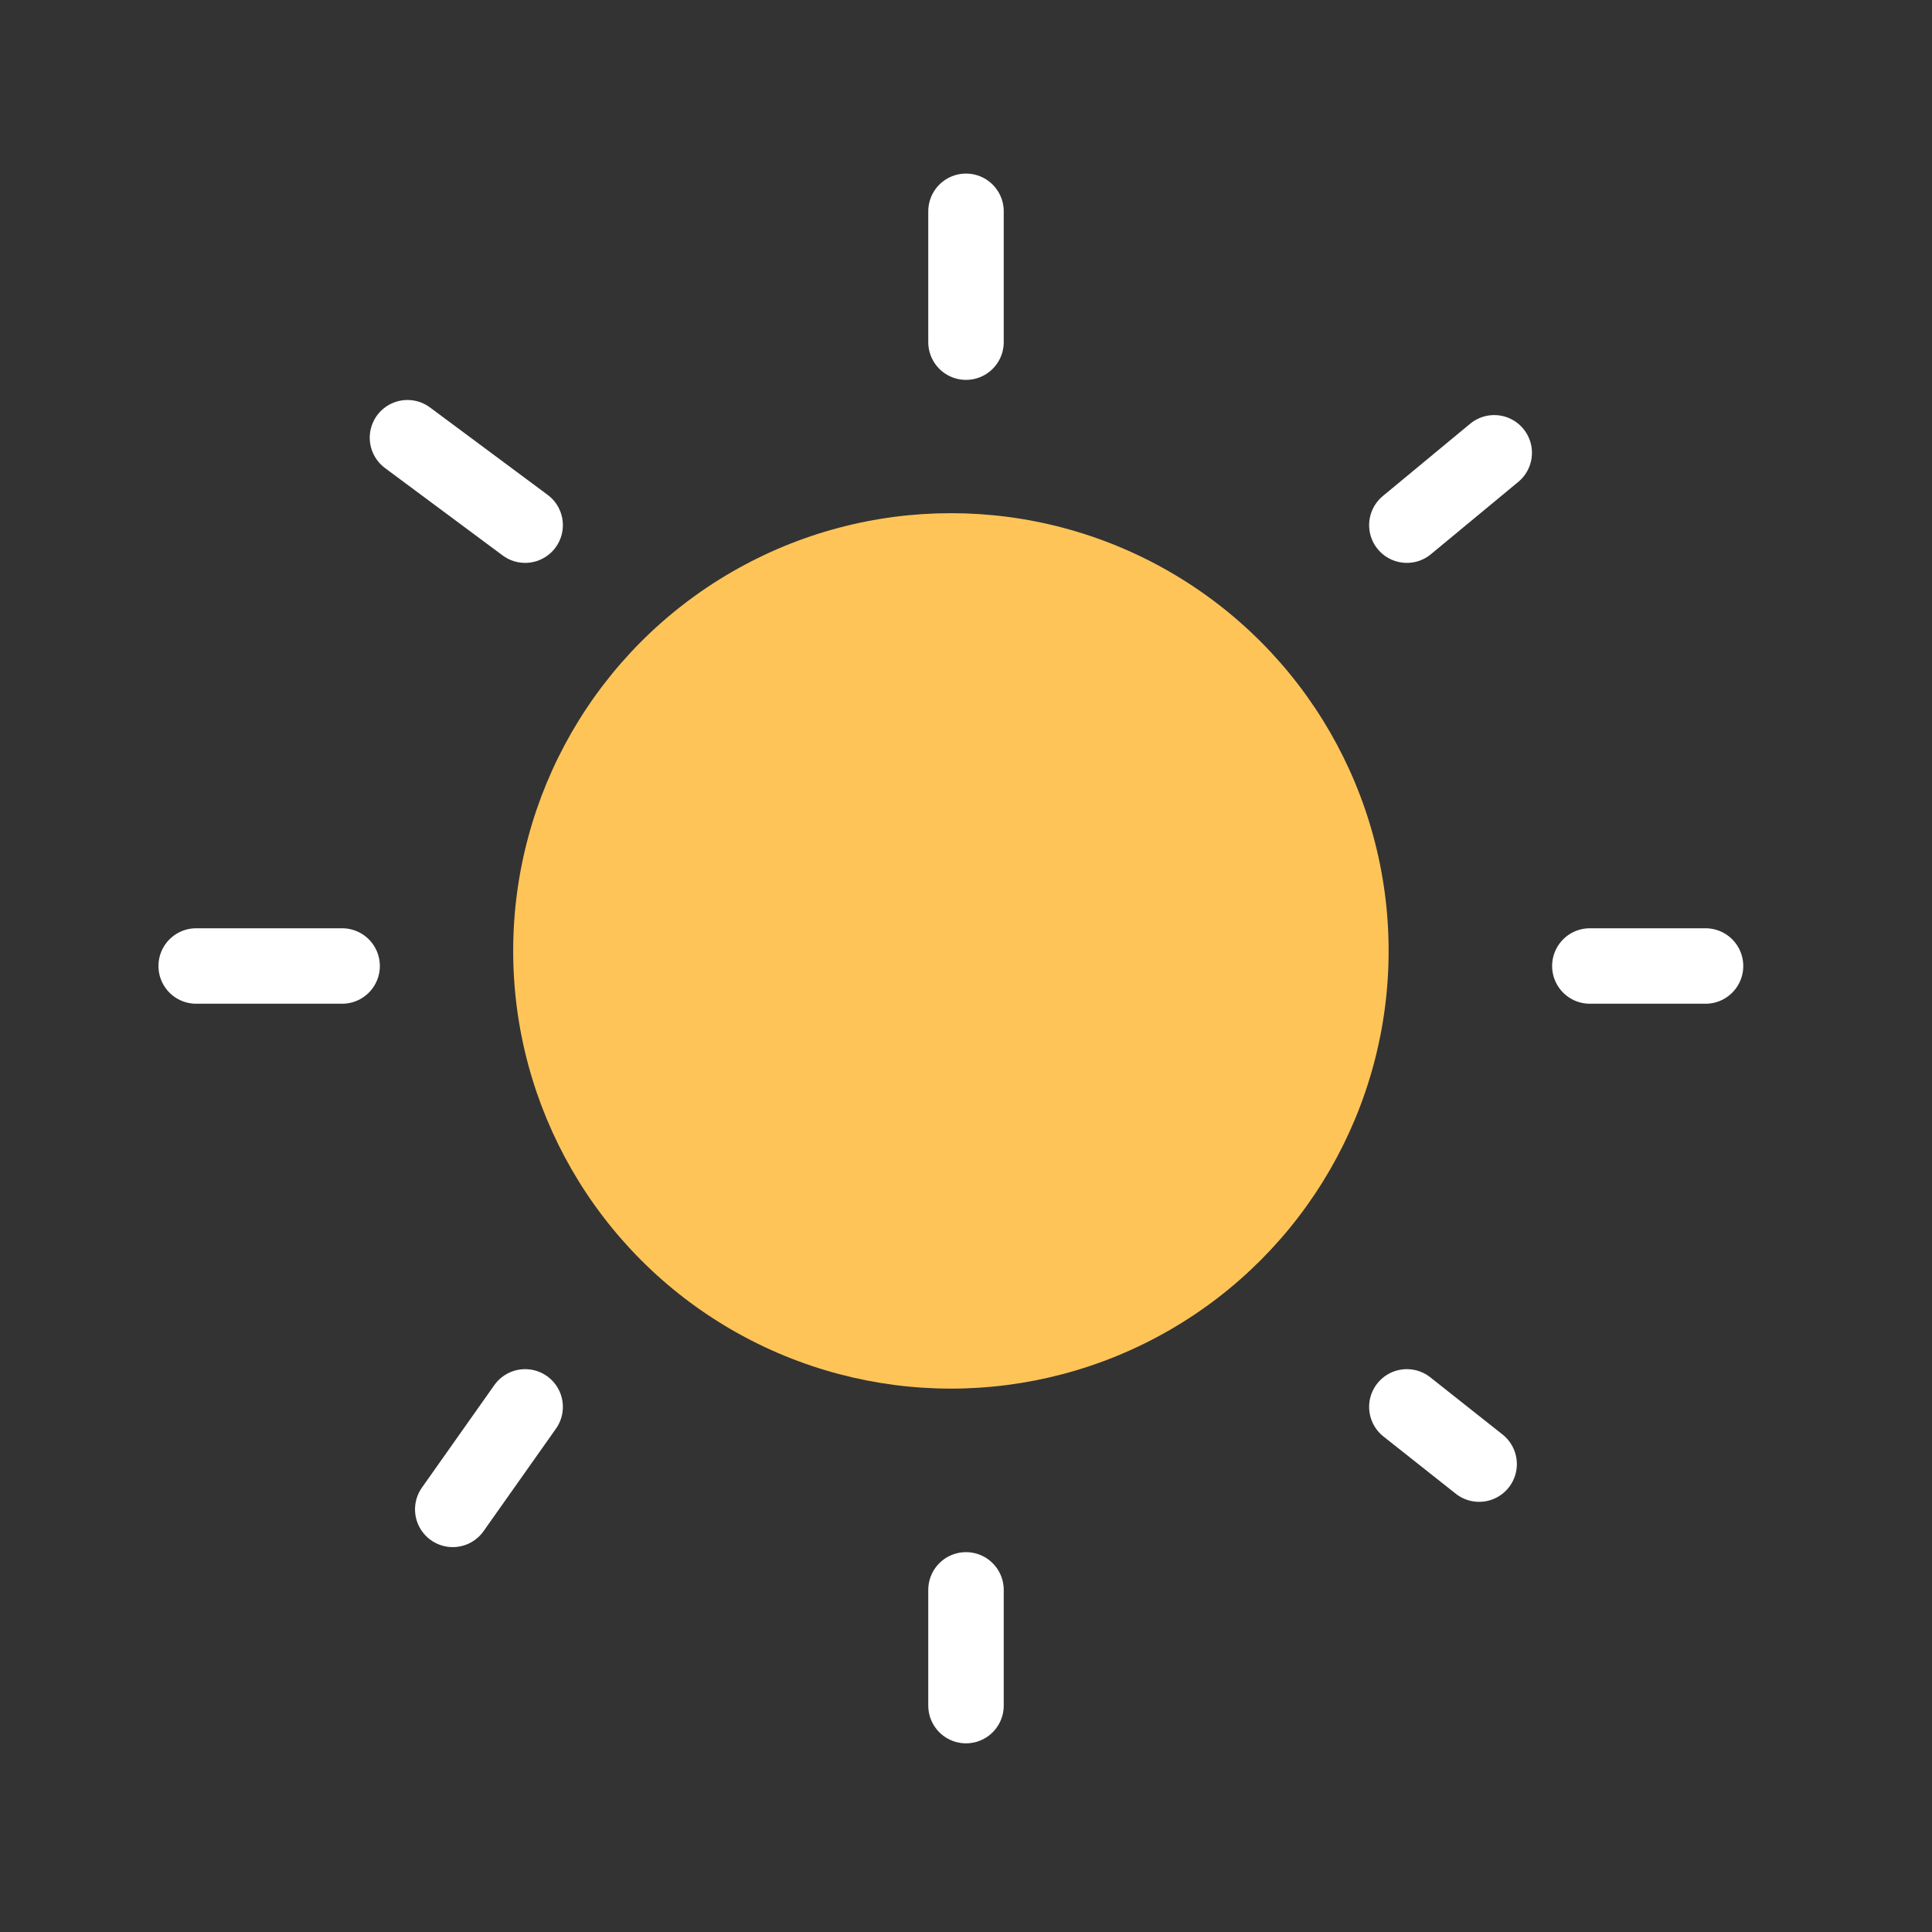 <svg width="64" height="64" viewBox="0 0 64 64" fill="none" xmlns="http://www.w3.org/2000/svg">
<rect x="0" y="0" width="64" height="64" fill="#333333" stroke="none"/>
<circle cx="31.5" cy="31.5" r="14.5" fill="#FFC458"/>
<path d="M46.604 17.396L49.498 15M14.998 50L17.396 46.605M32 11.334V7M32 56.5V52.667M11.333 32H6.499M56.498 32H52.666M17.396 17.396L13.498 14.5M48.998 48.5L46.604 46.605" stroke="white" stroke-width="2.5" stroke-linecap="round" stroke-linejoin="round"/>
</svg>
